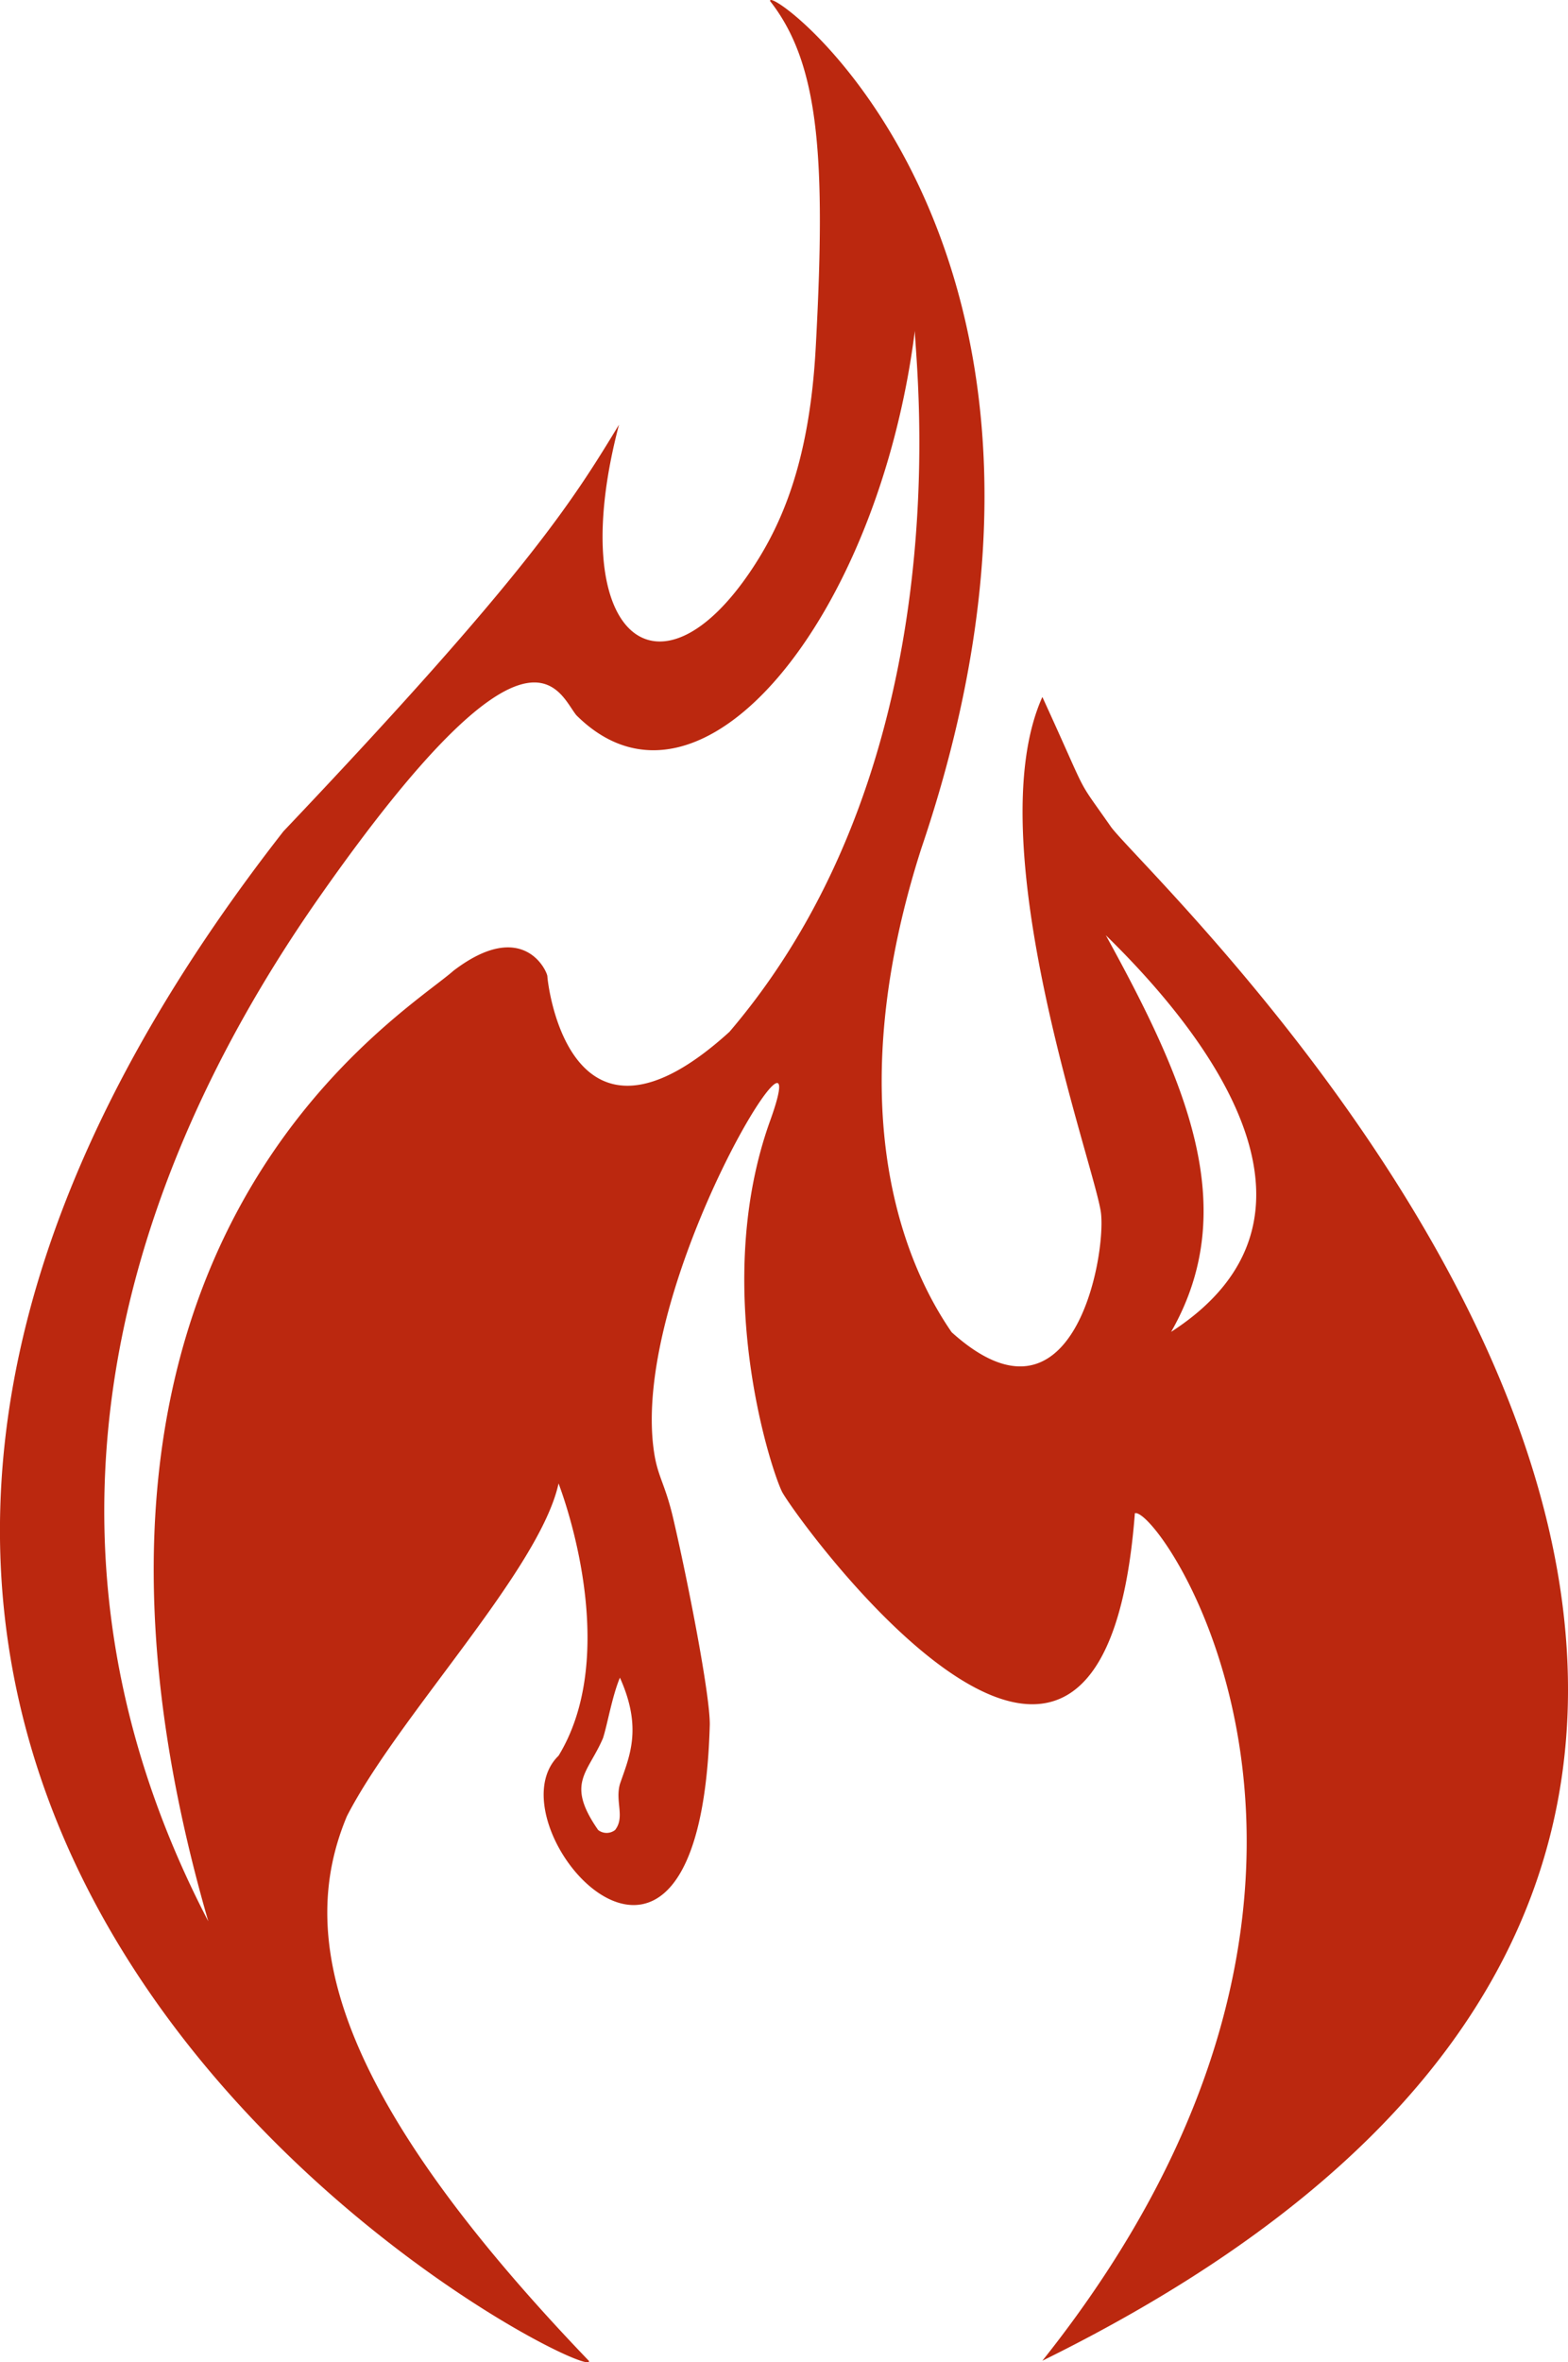 <svg xmlns="http://www.w3.org/2000/svg" viewBox="0 0 648.58 976.88"><defs><style>.cls-1{fill:#bb280f;fill-rule:evenodd;}</style></defs><title>Hot Game Logo</title><g id="Слой_2" data-name="Слой 2"><g id="Logo"><path class="cls-1" d="M459.42,341.77c-15.27-21.87-8.06-9.48-28.26-53.56-27.29,60.76,22.2,195.36,24.26,213.56s-11.67,94.38-61.79,49.14c-12.3-17.89-50.52-81.61-12.51-200.15,85-250.5-65-359-62.54-350.27,20.2,25.81,23.15,64.24,18.83,143.28-2.5,45.89-13.41,71.87-26,91-39.14,59.46-78.26,27.9-55.37-59.15-19,31.31-37.81,61.77-138.79,168.15-326.84,418.38,134.11,647,126.28,632.46C135.09,863.28,123.36,799.14,143.49,751.06c21.24-41.38,79.73-101.82,87.55-137.6,6.71,17.89,23.21,74.55,0,112.59-29.9,29.06,58.48,129.77,62.54-12.51.34-11.77-9.22-60.44-15.15-85.76-3.24-13.84-6.21-16.87-7.76-26.43-11.21-69.27,69.54-197.95,47.92-138-24.6,68.22.16,143.88,4.83,153.43s132.4,187.18,146,9c10.06-3.35,119.39,152.52-38.26,350.46C894.53,748,475.67,365.05,459.42,341.77Zm-203,396c-2.05,7.25,2.19,13.61-2,19a5.7,5.7,0,0,1-7,0c-13.55-19.49-4.24-23.38,2-38,1.83-5.63,3.77-17.3,7-25C265.93,714.93,260.23,726.57,256.42,737.77Zm45.23-311c-66.46,60.34-75.23-21.13-75.23-23s-9.79-24.5-38.86-2.33c-21.41,19-182.3,113.45-101.41,393.07-90.42-173.6-20.37-329,46.27-424,87.09-124.23,98.47-83.91,106-74.72,51.31,51.08,125-40.55,140-159C378.42,149.39,399.2,312.57,301.65,426.79Zm182.77,124c29.37-51.33,6.09-103.76-27-164C499.85,428.21,558.07,503.21,484.42,550.77Z"/></g></g></svg>
